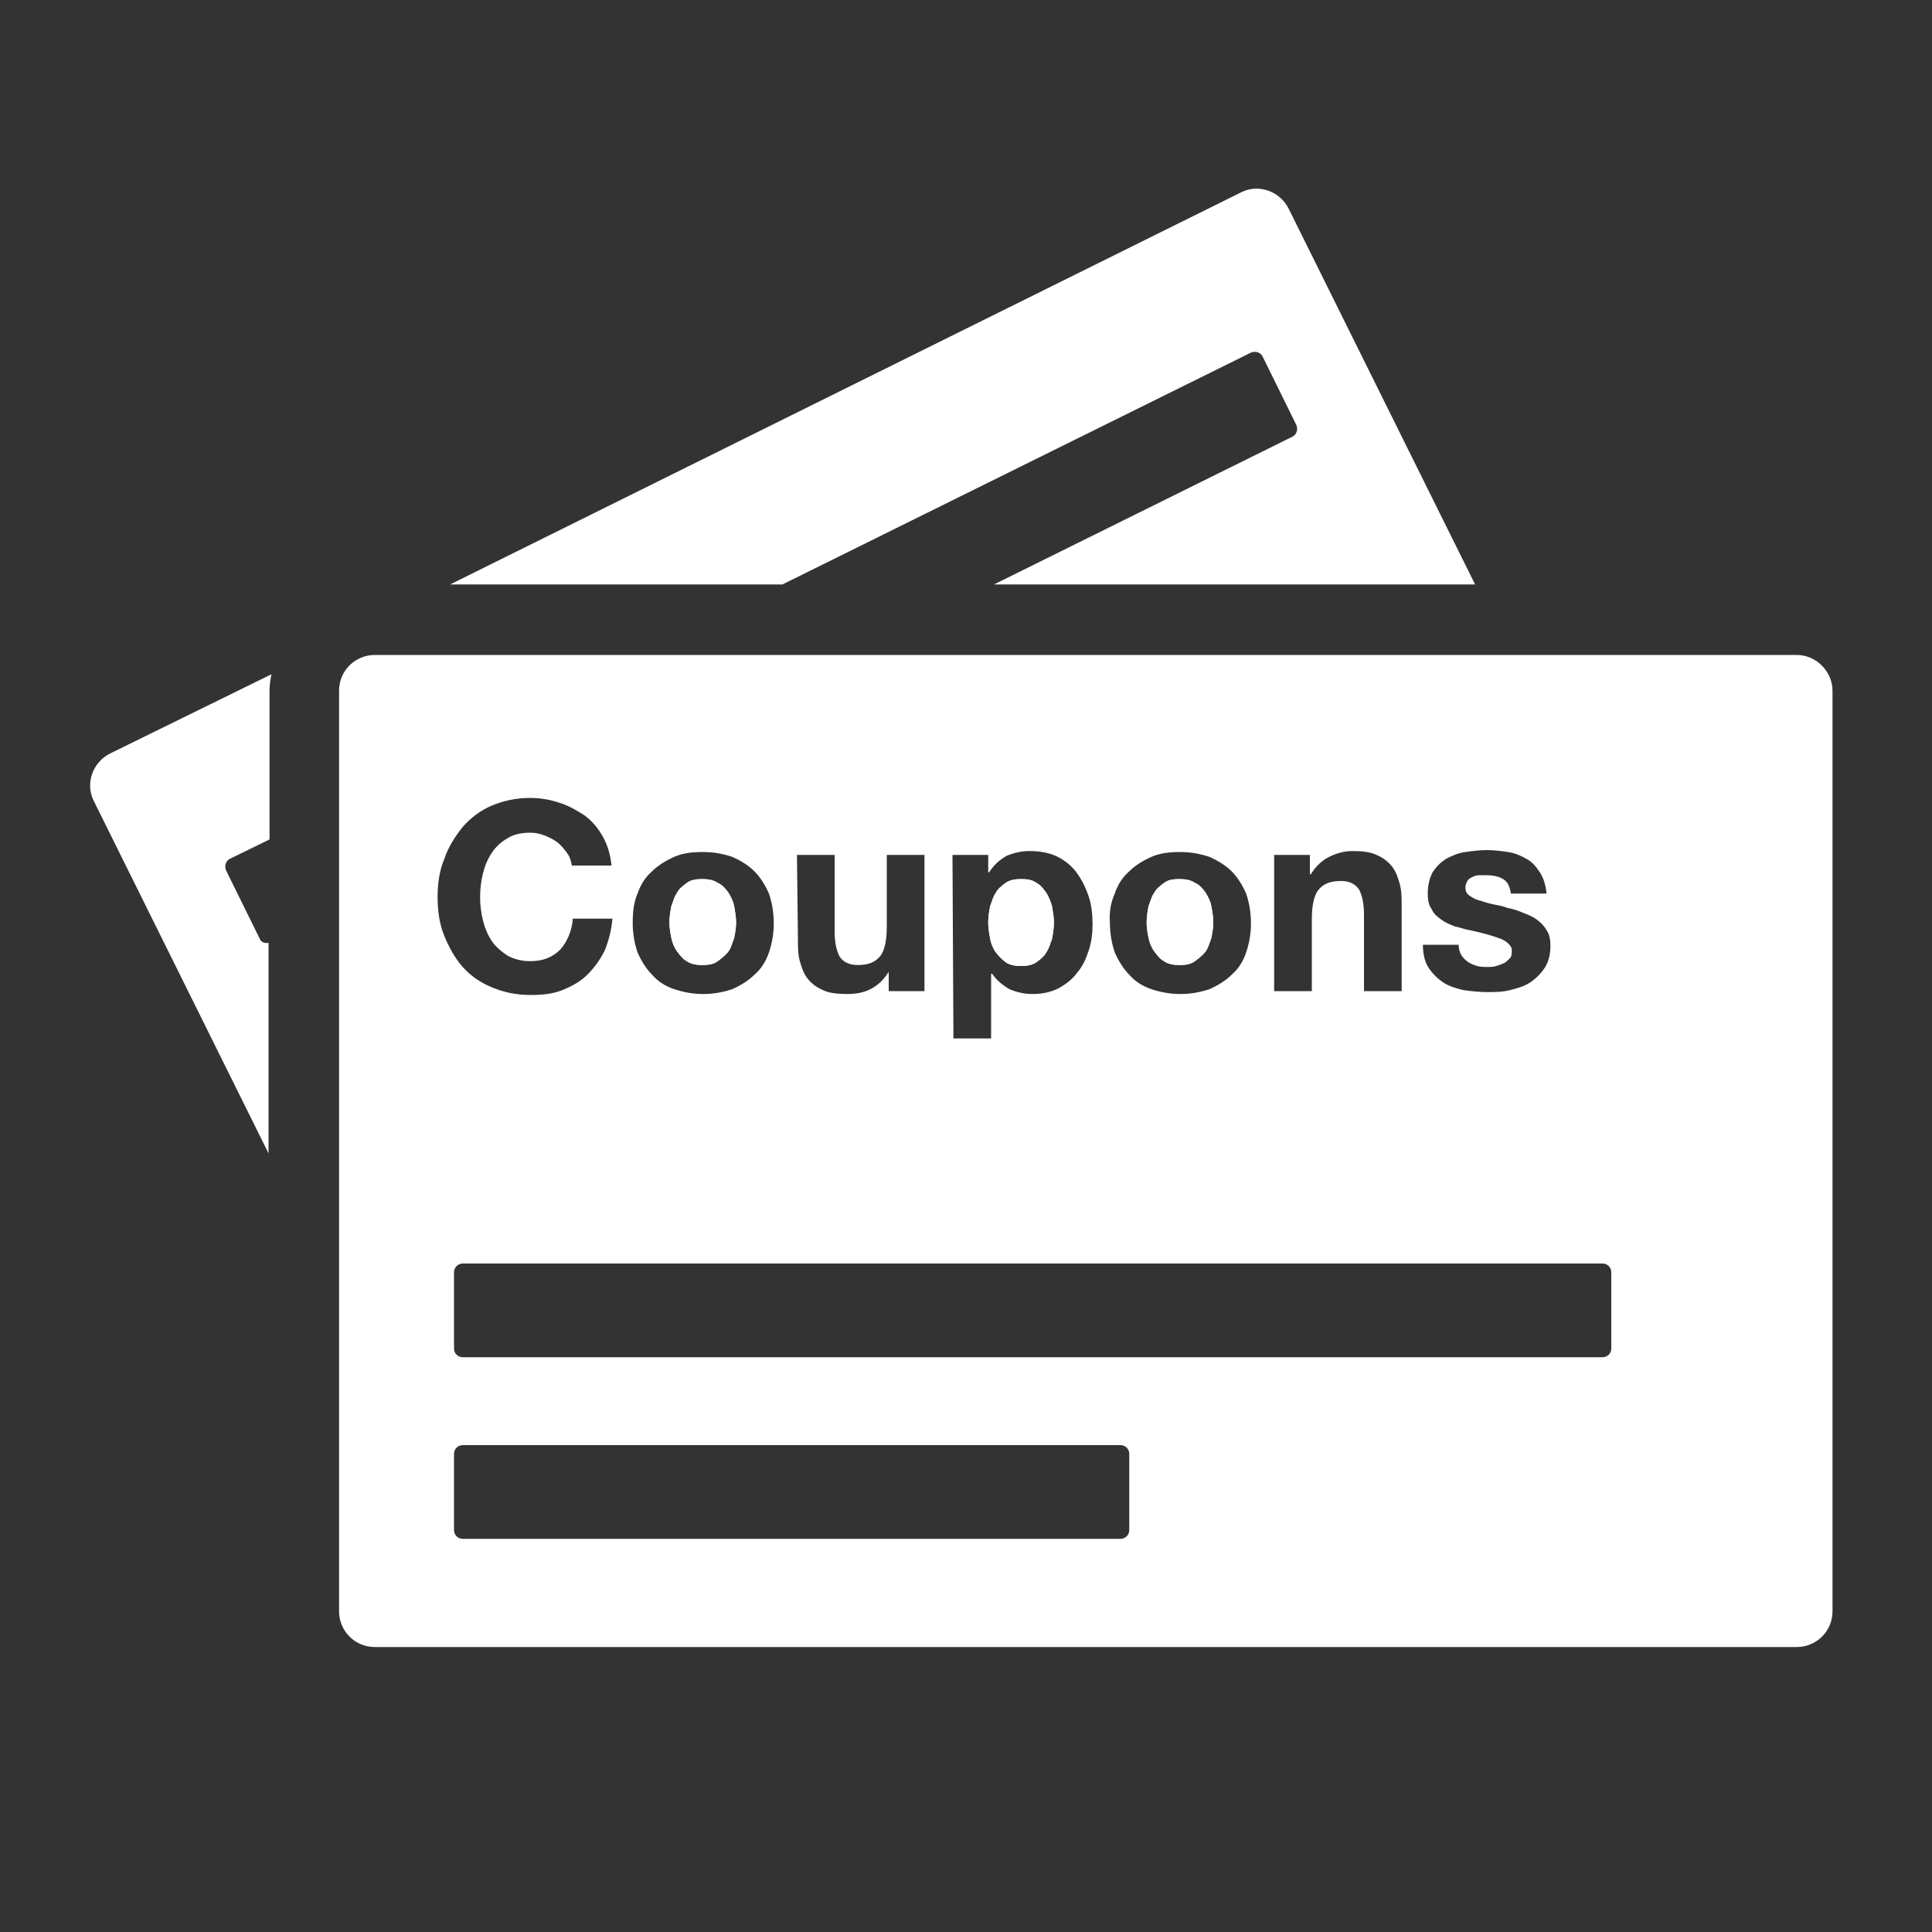 <?xml version="1.0" encoding="utf-8"?>
<!-- Generator: Adobe Illustrator 19.0.0, SVG Export Plug-In . SVG Version: 6.00 Build 0)  -->
<svg version="1.1" id="图层_1" xmlns="http://www.w3.org/2000/svg" xmlns:xlink="http://www.w3.org/1999/xlink" x="0px" y="0px"
	 viewBox="0 0 200 200" style="enable-background:new 0 0 200 200;" xml:space="preserve">
<rect x="0" y="0" width="200" height="200" fill="#333333" stroke="none"/>
<style type="text/css">
	.st0{fill:#FFFFFF;}
</style>
<g id="XMLID_57_">
	<g id="XMLID_910_">
		<path id="XMLID_41_" class="st0" d="M26.9,97.2l-3.5-7.1c-0.2-0.5,0-1,0.4-1.2l4.1-2V71.5c0-0.6,0.1-1.2,0.2-1.7L11.4,78
			c-1.8,0.9-2.6,3.1-1.7,4.9l18.1,36.5V97.6C27.4,97.7,27,97.5,26.9,97.2z"/>
		<path id="XMLID_77_" class="st0" d="M129.5,36.5c0.5-0.2,1,0,1.2,0.4l3.5,7.1c0.2,0.5,0,1-0.4,1.2l-30.9,15.3h49.8l-19.3-38.9
			c-0.9-1.8-3.1-2.6-4.9-1.7L46.6,60.5H81L129.5,36.5z"/>
	</g>
	<g id="XMLID_35_">
		<g id="XMLID_79_">
			<path id="XMLID_80_" class="st0" d="M108.3,92.4c-0.3-0.4-0.6-0.8-1-1c-0.4-0.3-0.9-0.4-1.6-0.4c-0.6,0-1.2,0.1-1.6,0.4
				s-0.8,0.6-1,1c-0.3,0.4-0.4,0.9-0.6,1.4c-0.1,0.5-0.2,1.1-0.2,1.7s0.1,1.1,0.2,1.7c0.1,0.5,0.3,1,0.6,1.4c0.3,0.4,0.6,0.7,1,1
				s1,0.4,1.6,0.4s1.2-0.1,1.6-0.4s0.8-0.6,1-1c0.3-0.4,0.4-0.9,0.6-1.4c0.1-0.5,0.2-1.1,0.2-1.7s-0.1-1.1-0.2-1.7
				C108.8,93.4,108.6,92.9,108.3,92.4z"/>
			<path id="XMLID_100_" class="st0" d="M124.8,92.4c-0.3-0.4-0.6-0.8-1.1-1c-0.4-0.3-1-0.4-1.6-0.4c-0.7,0-1.2,0.1-1.6,0.4
				s-0.8,0.6-1,1c-0.3,0.4-0.4,0.9-0.6,1.4c-0.1,0.5-0.2,1.1-0.2,1.7s0.1,1.1,0.2,1.6s0.3,1,0.6,1.4c0.3,0.4,0.6,0.8,1,1
				c0.4,0.3,1,0.4,1.6,0.4c0.7,0,1.2-0.1,1.6-0.4s0.8-0.6,1.1-1c0.3-0.4,0.4-0.9,0.6-1.4c0.1-0.5,0.2-1.1,0.2-1.6
				c0-0.6-0.1-1.1-0.2-1.7C125.3,93.3,125.1,92.9,124.8,92.4z"/>
			<path id="XMLID_101_" class="st0" d="M75.4,92.4c-0.3-0.4-0.6-0.8-1.1-1c-0.4-0.3-1-0.4-1.6-0.4c-0.7,0-1.2,0.1-1.6,0.4
				s-0.8,0.6-1,1c-0.3,0.4-0.4,0.9-0.6,1.4c-0.1,0.5-0.2,1.1-0.2,1.7s0.1,1.1,0.2,1.6s0.3,1,0.6,1.4c0.3,0.4,0.6,0.8,1,1
				c0.4,0.3,1,0.4,1.6,0.4c0.7,0,1.2-0.1,1.6-0.4s0.8-0.6,1.1-1c0.3-0.4,0.4-0.9,0.6-1.4c0.1-0.5,0.2-1.1,0.2-1.6
				c0-0.6-0.1-1.1-0.2-1.7C75.9,93.3,75.7,92.9,75.4,92.4z"/>
			<path id="XMLID_65_" class="st0" d="M75.4,92.4c-0.3-0.4-0.6-0.8-1.1-1c-0.4-0.3-1-0.4-1.6-0.4c-0.7,0-1.2,0.1-1.6,0.4
				s-0.8,0.6-1,1c-0.3,0.4-0.4,0.9-0.6,1.4c-0.1,0.5-0.2,1.1-0.2,1.7s0.1,1.1,0.2,1.6s0.3,1,0.6,1.4c0.3,0.4,0.6,0.8,1,1
				c0.4,0.3,1,0.4,1.6,0.4c0.7,0,1.2-0.1,1.6-0.4s0.8-0.6,1.1-1c0.3-0.4,0.4-0.9,0.6-1.4c0.1-0.5,0.2-1.1,0.2-1.6
				c0-0.6-0.1-1.1-0.2-1.7C75.9,93.3,75.7,92.9,75.4,92.4z"/>
			<path id="XMLID_58_" class="st0" d="M108.3,92.4c-0.3-0.4-0.6-0.8-1-1c-0.4-0.3-0.9-0.4-1.6-0.4c-0.6,0-1.2,0.1-1.6,0.4
				s-0.8,0.6-1,1c-0.3,0.4-0.4,0.9-0.6,1.4c-0.1,0.5-0.2,1.1-0.2,1.7s0.1,1.1,0.2,1.7c0.1,0.5,0.3,1,0.6,1.4c0.3,0.4,0.6,0.7,1,1
				s1,0.4,1.6,0.4s1.2-0.1,1.6-0.4s0.8-0.6,1-1c0.3-0.4,0.4-0.9,0.6-1.4c0.1-0.5,0.2-1.1,0.2-1.7s-0.1-1.1-0.2-1.7
				C108.8,93.4,108.6,92.9,108.3,92.4z"/>
			<path id="XMLID_84_" class="st0" d="M124.8,92.4c-0.3-0.4-0.6-0.8-1.1-1c-0.4-0.3-1-0.4-1.6-0.4c-0.7,0-1.2,0.1-1.6,0.4
				s-0.8,0.6-1,1c-0.3,0.4-0.4,0.9-0.6,1.4c-0.1,0.5-0.2,1.1-0.2,1.7s0.1,1.1,0.2,1.6s0.3,1,0.6,1.4c0.3,0.4,0.6,0.8,1,1
				c0.4,0.3,1,0.4,1.6,0.4c0.7,0,1.2-0.1,1.6-0.4s0.8-0.6,1.1-1c0.3-0.4,0.4-0.9,0.6-1.4c0.1-0.5,0.2-1.1,0.2-1.6
				c0-0.6-0.1-1.1-0.2-1.7C125.3,93.3,125.1,92.9,124.8,92.4z"/>
		</g>
		<path id="XMLID_66_" class="st0" d="M186,67.8H38.8c-2,0-3.7,1.6-3.7,3.7v95.3c0,2,1.6,3.7,3.7,3.7H186c2,0,3.7-1.6,3.7-3.7V71.5
			C189.7,69.5,188,67.8,186,67.8z M155.4,97.2c-0.8-0.3-1.8-0.6-3.2-0.9c-0.6-0.1-1.1-0.3-1.6-0.4c-0.5-0.2-1-0.4-1.4-0.7
			c-0.4-0.3-0.8-0.6-1-1.1c-0.3-0.4-0.4-0.9-0.4-1.6c0-0.9,0.2-1.6,0.5-2.2c0.4-0.6,0.8-1,1.4-1.4c0.6-0.3,1.2-0.6,2-0.7
			c0.7-0.1,1.5-0.2,2.2-0.2c0.8,0,1.5,0.1,2.2,0.2s1.4,0.4,1.9,0.7c0.6,0.3,1,0.8,1.4,1.4s0.6,1.3,0.7,2.2h-3.7
			c-0.1-0.7-0.3-1.2-0.8-1.5s-1.1-0.4-1.8-0.4c-0.2,0-0.5,0-0.7,0c-0.3,0-0.5,0.1-0.7,0.2s-0.4,0.2-0.5,0.4
			c-0.1,0.2-0.2,0.4-0.2,0.7c0,0.3,0.1,0.6,0.4,0.8c0.3,0.2,0.6,0.4,1,0.5s0.9,0.3,1.4,0.4s1.1,0.2,1.6,0.4c0.6,0.1,1.1,0.3,1.6,0.5
			s1,0.4,1.4,0.7c0.4,0.3,0.8,0.7,1,1.1c0.3,0.4,0.4,1,0.4,1.6c0,0.9-0.2,1.7-0.6,2.3c-0.4,0.6-0.9,1.1-1.5,1.5s-1.3,0.6-2.1,0.8
			c-0.8,0.2-1.6,0.2-2.4,0.2c-0.8,0-1.6-0.1-2.4-0.2c-0.8-0.2-1.5-0.4-2.1-0.8s-1.1-0.9-1.5-1.5s-0.6-1.4-0.6-2.4h3.7
			c0,0.4,0.1,0.8,0.3,1.1c0.2,0.3,0.4,0.5,0.7,0.7s0.6,0.3,0.9,0.4c0.4,0.1,0.7,0.1,1.1,0.1c0.3,0,0.6,0,0.9-0.1
			c0.3-0.1,0.6-0.2,0.8-0.3c0.2-0.1,0.4-0.3,0.6-0.5c0.2-0.2,0.2-0.5,0.2-0.9C156.5,98,156.1,97.5,155.4,97.2z M131.9,88.5h3.7v2
			h0.1c0.5-0.8,1.1-1.4,1.9-1.8c0.8-0.4,1.6-0.6,2.4-0.6c1,0,1.9,0.1,2.5,0.4c0.7,0.3,1.2,0.7,1.6,1.2c0.4,0.5,0.6,1.1,0.8,1.8
			c0.2,0.7,0.2,1.5,0.2,2.4v8.7h-3.9v-7.9c0-1.2-0.2-2-0.5-2.6c-0.4-0.6-1-0.9-1.9-0.9c-1.1,0-1.8,0.3-2.3,0.9s-0.7,1.7-0.7,3.1v7.4
			h-3.9L131.9,88.5L131.9,88.5z M115.4,92.5c0.3-0.9,0.8-1.7,1.5-2.3c0.6-0.6,1.4-1.1,2.3-1.5s1.9-0.5,3-0.5s2.1,0.2,3,0.5
			c0.9,0.4,1.7,0.9,2.3,1.5c0.6,0.6,1.1,1.4,1.5,2.3c0.3,0.9,0.5,1.9,0.5,3.1c0,1.1-0.2,2.1-0.5,3s-0.8,1.7-1.5,2.3
			c-0.6,0.6-1.4,1.1-2.3,1.5c-0.9,0.3-1.9,0.5-3,0.5s-2.1-0.2-3-0.5s-1.7-0.8-2.3-1.5c-0.6-0.6-1.1-1.4-1.5-2.3
			c-0.3-0.9-0.5-1.9-0.5-3C114.8,94.4,115,93.4,115.4,92.5z M98.6,88.5h3.7v1.8h0.1c0.5-0.8,1.1-1.3,1.8-1.7
			c0.7-0.3,1.5-0.5,2.4-0.5c1.1,0,2.1,0.2,2.9,0.6s1.5,1,2,1.7s0.9,1.5,1.2,2.4c0.3,0.9,0.4,1.9,0.4,2.9c0,0.9-0.1,1.8-0.4,2.7
			c-0.3,0.9-0.6,1.6-1.2,2.3c-0.5,0.7-1.2,1.2-1.9,1.6c-0.8,0.4-1.7,0.6-2.7,0.6c-0.9,0-1.7-0.2-2.4-0.5c-0.7-0.4-1.3-0.9-1.8-1.6
			h-0.1v6.7h-3.9L98.6,88.5L98.6,88.5z M82.5,88.5h3.9v7.9c0,1.2,0.2,2,0.5,2.6c0.4,0.6,1,0.9,1.9,0.9c1.1,0,1.8-0.3,2.3-0.9
			s0.7-1.7,0.7-3.1v-7.4h3.9v14.1H92v-2l0,0c-0.5,0.8-1.1,1.4-1.9,1.8s-1.6,0.5-2.4,0.5c-1,0-1.9-0.1-2.5-0.4
			c-0.7-0.3-1.2-0.7-1.6-1.2s-0.6-1.1-0.8-1.8c-0.2-0.7-0.2-1.5-0.2-2.4L82.5,88.5L82.5,88.5z M66,92.5c0.3-0.9,0.8-1.7,1.5-2.3
			c0.6-0.6,1.4-1.1,2.3-1.5s1.9-0.5,3-0.5s2.1,0.2,3,0.5c0.9,0.4,1.7,0.9,2.3,1.5c0.6,0.6,1.1,1.4,1.5,2.3c0.3,0.9,0.5,1.9,0.5,3.1
			c0,1.1-0.2,2.1-0.5,3s-0.8,1.7-1.5,2.3c-0.6,0.6-1.4,1.1-2.3,1.5c-0.9,0.3-1.9,0.5-3,0.5s-2.1-0.2-3-0.5s-1.7-0.8-2.3-1.5
			c-0.6-0.6-1.1-1.4-1.5-2.3c-0.3-0.9-0.5-1.9-0.5-3C65.5,94.4,65.6,93.4,66,92.5z M45.3,92.9c0-1.5,0.2-2.8,0.7-4
			c0.4-1.2,1.1-2.3,1.9-3.3c0.8-0.9,1.8-1.7,3-2.2s2.5-0.8,4-0.8c1.1,0,2.1,0.2,3,0.5c1,0.3,1.8,0.8,2.6,1.3
			c0.8,0.6,1.4,1.3,1.9,2.2c0.5,0.9,0.8,1.9,0.9,3h-4.1c-0.1-0.5-0.2-0.9-0.5-1.3s-0.6-0.8-1-1.1c-0.4-0.3-0.8-0.5-1.3-0.7
			s-1-0.3-1.5-0.3c-1,0-1.8,0.2-2.4,0.6c-0.7,0.4-1.2,0.9-1.6,1.5c-0.4,0.6-0.7,1.3-0.9,2.1c-0.2,0.8-0.3,1.6-0.3,2.5
			c0,0.8,0.1,1.6,0.3,2.4s0.5,1.5,0.9,2.1s1,1.1,1.6,1.5c0.7,0.4,1.5,0.6,2.4,0.6c1.3,0,2.3-0.4,3.1-1.2c0.7-0.8,1.2-1.9,1.3-3.2
			h4.1c-0.1,1.2-0.4,2.3-0.8,3.3c-0.5,1-1.1,1.8-1.8,2.5s-1.6,1.2-2.6,1.6s-2.1,0.5-3.3,0.5c-1.5,0-2.8-0.3-4-0.8s-2.2-1.2-3-2.1
			s-1.4-2-1.9-3.2C45.5,95.7,45.3,94.3,45.3,92.9z M116.9,158.4c0,0.5-0.4,0.9-0.9,0.9H47.9c-0.5,0-0.9-0.4-0.9-0.9v-7.9
			c0-0.5,0.4-0.9,0.9-0.9H116c0.5,0,0.9,0.4,0.9,0.9V158.4z M166.8,139.6c0,0.5-0.4,0.9-0.9,0.9h-118c-0.5,0-0.9-0.4-0.9-0.9v-7.9
			c0-0.5,0.4-0.9,0.9-0.9h118c0.5,0,0.9,0.4,0.9,0.9V139.6z"/>
	</g>
</g>
</svg>
